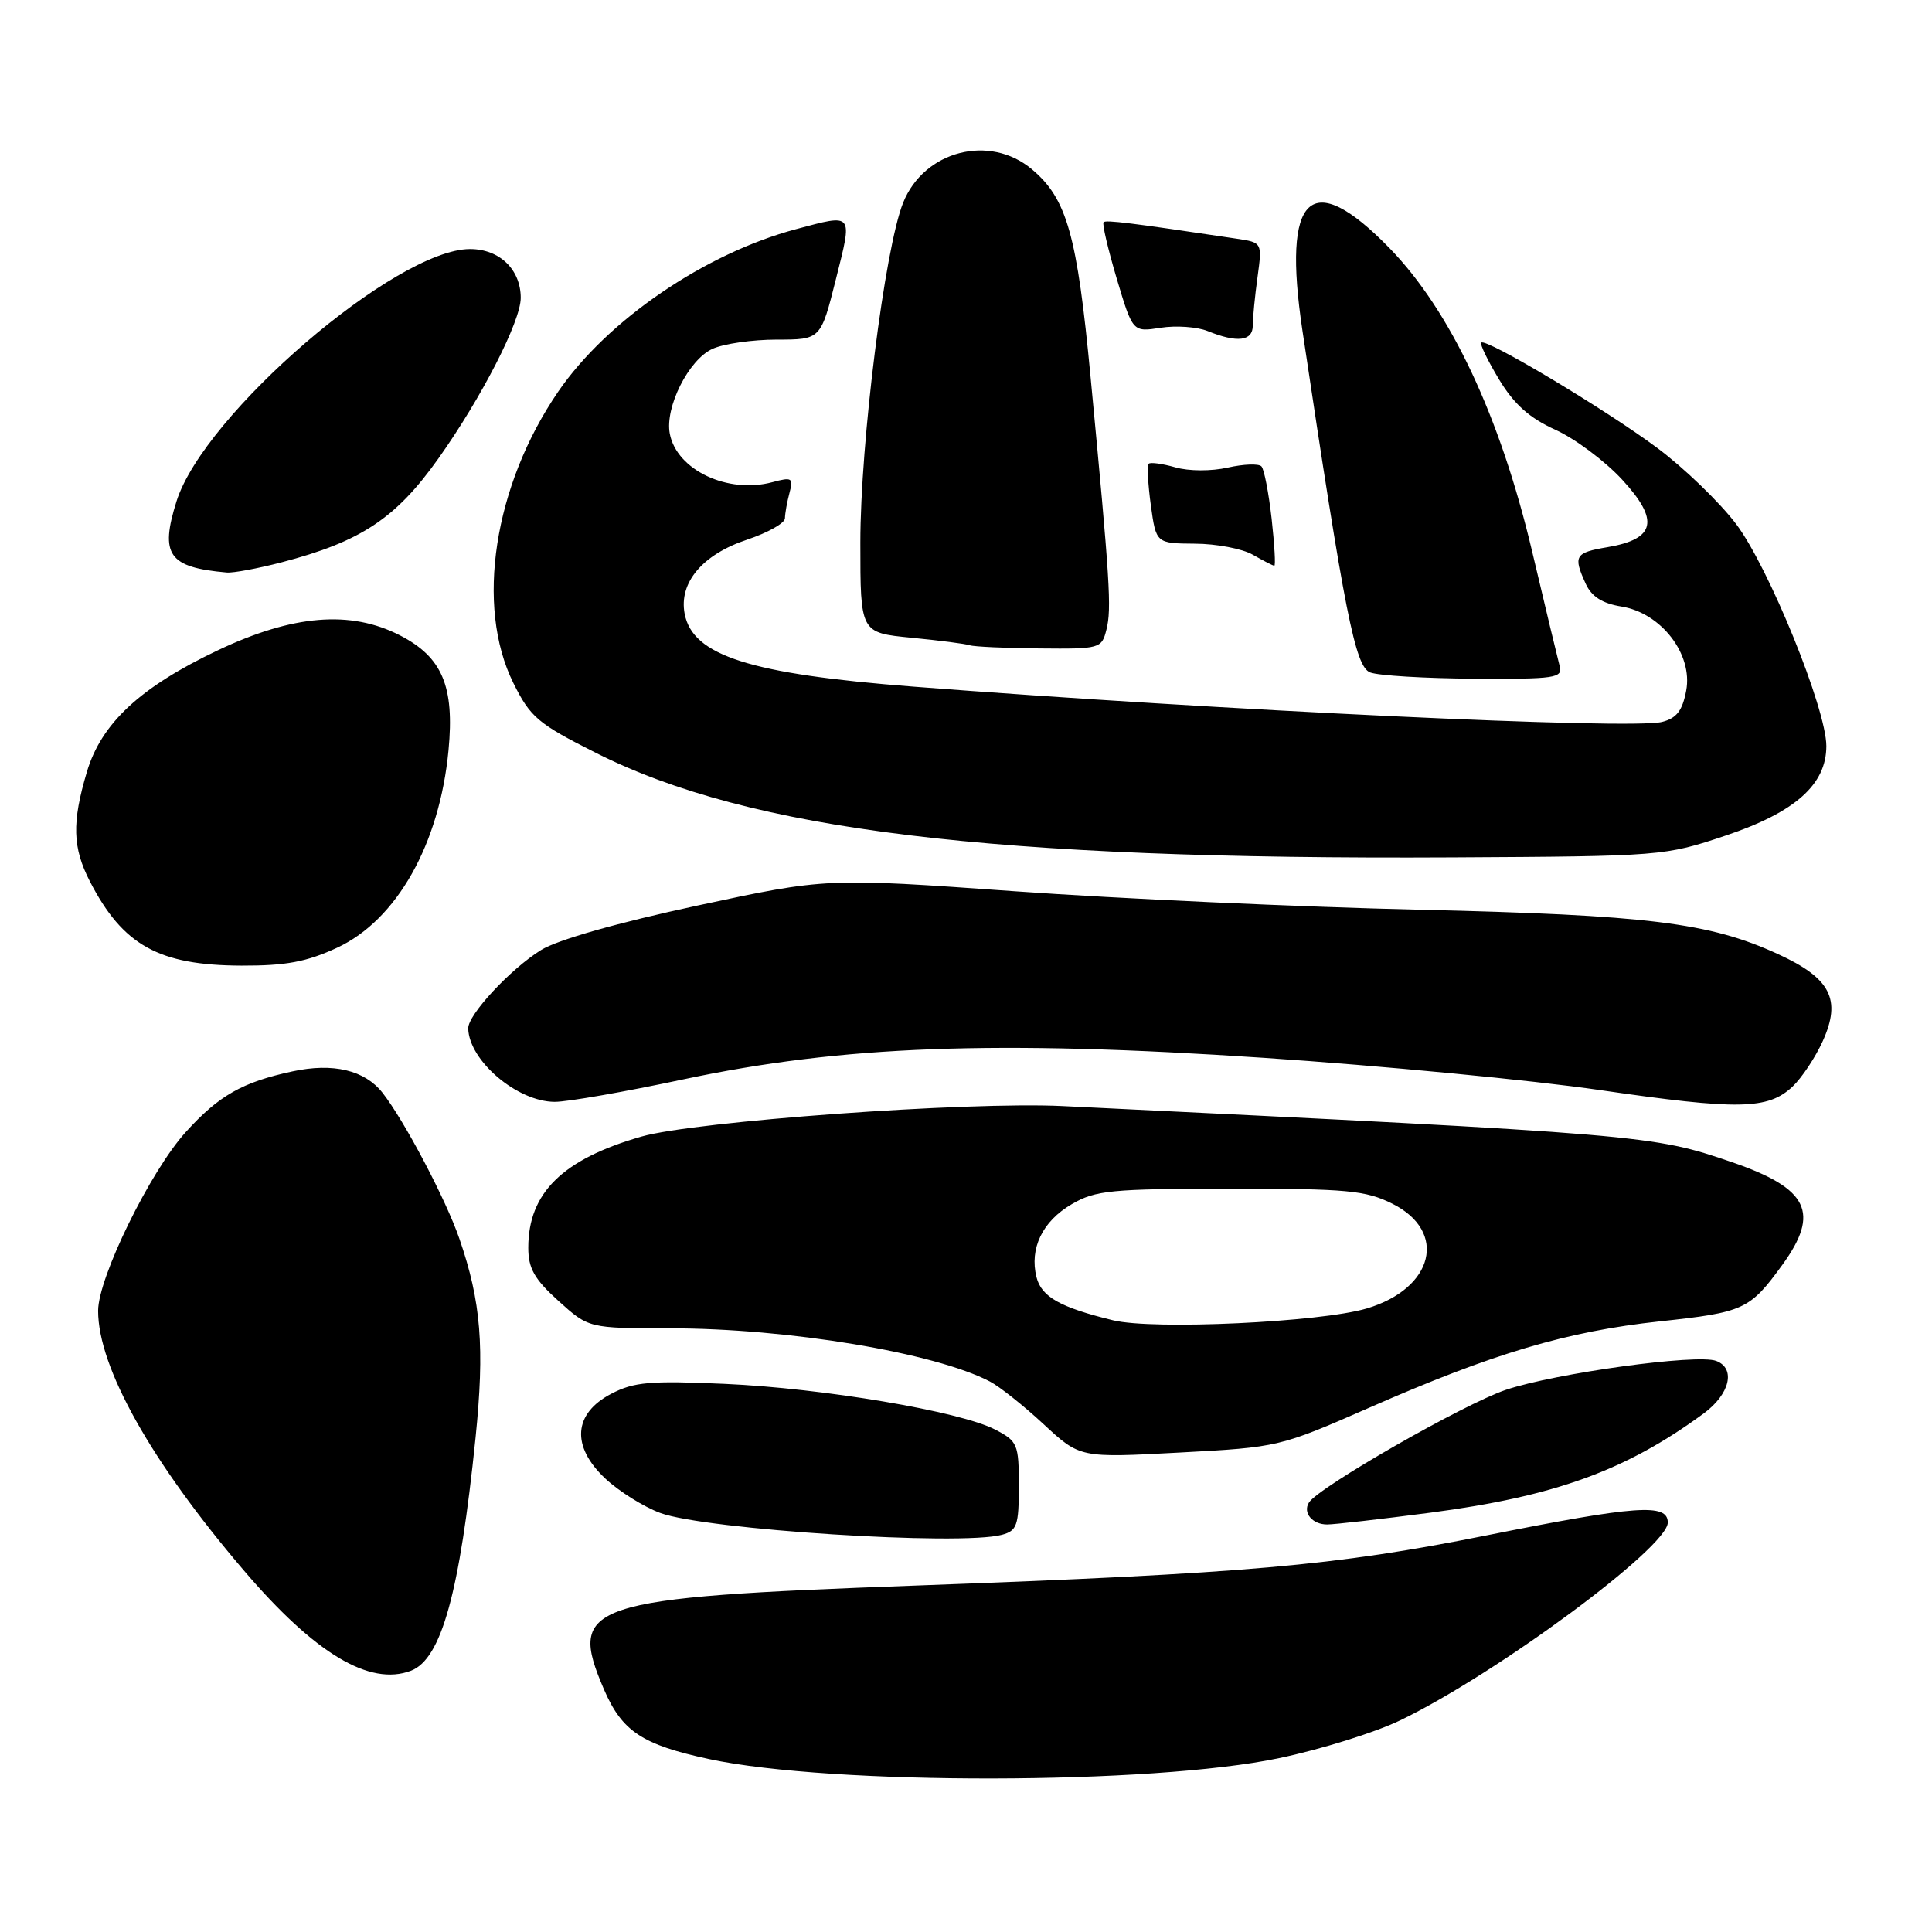 <?xml version="1.0" encoding="UTF-8" standalone="no"?>
<!DOCTYPE svg PUBLIC "-//W3C//DTD SVG 1.1//EN" "http://www.w3.org/Graphics/SVG/1.1/DTD/svg11.dtd" >
<svg xmlns="http://www.w3.org/2000/svg" xmlns:xlink="http://www.w3.org/1999/xlink" version="1.1" viewBox="0 0 256 256">
 <g >
 <path fill="currentColor"
d=" M 169.50 232.96 C 175.00 231.81 182.20 229.56 185.50 227.97 C 198.22 221.85 220.98 205.04 220.99 201.75 C 221.00 199.17 216.87 199.47 196.85 203.47 C 176.78 207.48 165.38 208.48 121.47 210.09 C 77.59 211.69 75.15 212.50 80.03 223.86 C 82.43 229.42 85.09 231.18 93.97 233.09 C 110.21 236.57 152.69 236.50 169.50 232.96 Z  M 54.46 221.38 C 58.48 219.83 60.90 211.12 63.01 190.54 C 64.23 178.55 63.75 172.48 60.88 164.16 C 59.10 158.96 53.56 148.46 50.68 144.79 C 48.33 141.80 44.14 140.80 38.77 141.96 C 32.11 143.39 28.99 145.16 24.59 150.03 C 19.90 155.22 13.00 169.30 13.00 173.69 C 13.00 181.18 20.03 193.71 32.30 208.08 C 41.71 219.11 48.99 223.47 54.46 221.38 Z  M 132.75 203.37 C 134.76 202.83 135.00 202.14 135.00 196.91 C 135.00 191.35 134.84 190.97 131.85 189.42 C 127.18 187.01 109.08 183.95 96.00 183.37 C 86.16 182.93 83.99 183.12 81.00 184.68 C 75.97 187.30 75.66 191.64 80.19 195.90 C 82.01 197.61 85.30 199.67 87.50 200.48 C 93.51 202.69 127.24 204.85 132.75 203.37 Z  M 189.52 200.44 C 206.04 198.27 215.45 194.85 225.75 187.29 C 229.22 184.74 230.03 181.33 227.41 180.33 C 224.90 179.36 206.13 181.95 199.54 184.16 C 194.00 186.02 174.69 197.07 173.44 199.10 C 172.60 200.45 173.89 202.00 175.85 202.00 C 176.80 202.00 182.95 201.30 189.52 200.44 Z  M 181.50 186.50 C 197.85 179.32 207.61 176.42 219.91 175.09 C 231.10 173.89 231.85 173.54 236.17 167.60 C 241.19 160.68 239.64 157.49 229.54 154.01 C 218.96 150.38 218.15 150.31 140.79 146.56 C 128.21 145.95 92.09 148.57 85.00 150.60 C 74.55 153.60 70.00 158.06 70.00 165.33 C 70.00 168.07 70.81 169.50 74.00 172.38 C 78.01 176.00 78.01 176.00 88.75 176.01 C 104.46 176.01 123.86 179.24 131.17 183.06 C 132.45 183.73 135.66 186.28 138.30 188.73 C 143.10 193.18 143.10 193.18 156.30 192.47 C 169.41 191.77 169.58 191.73 181.50 186.50 Z  M 237.52 143.98 C 238.74 142.83 240.55 140.11 241.53 137.94 C 244.02 132.42 242.57 129.61 235.57 126.41 C 226.49 122.25 218.38 121.25 188.00 120.54 C 172.32 120.18 148.25 119.08 134.50 118.10 C 109.50 116.32 109.50 116.32 92.38 120.00 C 81.89 122.25 73.88 124.53 71.70 125.88 C 67.64 128.39 61.98 134.48 62.04 136.28 C 62.16 140.57 68.54 145.98 73.50 146.00 C 75.15 146.01 82.80 144.67 90.50 143.03 C 111.61 138.55 131.87 137.79 167.50 140.17 C 182.90 141.20 202.93 143.12 212.00 144.44 C 230.36 147.11 234.26 147.04 237.52 143.98 Z  M 44.69 125.57 C 52.58 121.89 58.24 111.85 59.43 99.42 C 60.24 90.94 58.60 87.07 53.00 84.19 C 46.45 80.82 38.79 81.45 28.84 86.18 C 18.58 91.05 13.42 95.85 11.51 102.29 C 9.51 109.00 9.61 112.32 11.91 116.79 C 16.28 125.27 21.04 127.91 32.00 127.95 C 37.87 127.97 40.62 127.46 44.69 125.57 Z  M 228.68 110.71 C 237.88 107.62 242.00 103.95 242.00 98.86 C 242.00 93.93 234.38 75.19 230.05 69.44 C 227.85 66.54 223.14 61.99 219.56 59.33 C 212.72 54.24 196.89 44.77 196.27 45.40 C 196.07 45.60 197.14 47.80 198.64 50.29 C 200.63 53.58 202.66 55.39 206.10 56.95 C 208.69 58.12 212.67 61.09 214.94 63.55 C 219.92 68.95 219.38 71.42 213.01 72.50 C 208.68 73.23 208.43 73.65 210.11 77.34 C 210.89 79.05 212.30 79.96 214.86 80.37 C 220.12 81.22 224.34 86.70 223.43 91.51 C 222.93 94.17 222.16 95.17 220.23 95.66 C 216.09 96.70 161.86 94.14 120.99 90.98 C 99.39 89.31 91.78 86.88 90.72 81.33 C 89.93 77.20 93.08 73.47 99.01 71.50 C 101.76 70.58 104.01 69.31 104.01 68.67 C 104.02 68.03 104.29 66.51 104.61 65.31 C 105.15 63.32 104.94 63.19 102.35 63.89 C 96.45 65.48 89.67 62.29 88.75 57.47 C 88.08 53.97 91.25 47.66 94.40 46.23 C 95.88 45.55 99.72 45.00 102.92 45.00 C 108.75 45.00 108.75 45.00 110.76 37.00 C 112.99 28.13 113.14 28.32 105.50 30.36 C 93.39 33.59 80.46 42.42 73.96 51.90 C 65.43 64.36 62.97 80.30 68.02 90.50 C 70.28 95.05 71.27 95.89 79.00 99.78 C 99.42 110.05 131.28 113.94 192.50 113.61 C 220.20 113.46 220.59 113.43 228.68 110.71 Z  M 206.66 88.25 C 206.41 87.29 204.75 80.42 203.00 73.00 C 198.77 55.16 192.20 41.19 184.13 32.89 C 173.66 22.13 169.87 25.72 172.58 43.81 C 178.21 81.44 179.57 88.32 181.55 89.10 C 182.62 89.52 188.82 89.89 195.32 89.93 C 206.10 89.99 207.09 89.85 206.66 88.25 Z  M 146.61 83.42 C 147.31 80.65 147.08 77.05 144.51 50.00 C 142.73 31.14 141.37 26.33 136.74 22.44 C 131.13 17.71 122.43 19.97 119.67 26.86 C 117.23 32.95 114.00 58.64 114.00 71.91 C 114.00 83.84 114.00 83.84 120.75 84.50 C 124.46 84.86 127.95 85.31 128.50 85.50 C 129.05 85.69 133.20 85.88 137.73 85.92 C 145.77 86.00 145.98 85.94 146.61 83.42 Z  M 37.31 74.51 C 47.81 71.77 52.45 68.70 58.10 60.74 C 63.82 52.68 69.00 42.57 69.00 39.47 C 69.00 35.71 66.19 33.00 62.28 33.00 C 52.49 33.00 27.03 54.88 23.39 66.42 C 21.16 73.52 22.33 75.18 30.04 75.86 C 30.89 75.94 34.16 75.33 37.31 74.51 Z  M 168.50 68.75 C 168.11 65.31 167.51 62.18 167.15 61.80 C 166.79 61.41 164.78 61.49 162.68 61.96 C 160.50 62.45 157.53 62.44 155.75 61.93 C 154.03 61.44 152.44 61.22 152.21 61.45 C 151.98 61.68 152.11 64.15 152.49 66.94 C 153.19 72.00 153.19 72.00 158.34 72.04 C 161.18 72.05 164.62 72.71 166.00 73.50 C 167.38 74.29 168.66 74.95 168.85 74.96 C 169.04 74.98 168.88 72.19 168.50 68.75 Z  M 166.00 43.14 C 166.00 42.12 166.28 39.22 166.63 36.71 C 167.25 32.14 167.25 32.14 163.88 31.63 C 149.83 29.53 146.55 29.12 146.23 29.44 C 146.02 29.64 146.81 33.00 147.97 36.91 C 150.09 44.01 150.09 44.01 153.79 43.43 C 155.83 43.11 158.62 43.31 160.00 43.86 C 163.94 45.46 166.00 45.21 166.00 43.14 Z  M 147.50 174.95 C 140.48 173.24 138.00 171.85 137.34 169.23 C 136.39 165.43 138.12 161.83 142.01 159.56 C 145.16 157.72 147.20 157.52 163.00 157.51 C 178.51 157.50 180.95 157.73 184.50 159.50 C 191.86 163.18 190.01 170.73 181.10 173.38 C 174.93 175.21 152.82 176.24 147.50 174.95 Z "/>
</g>
</svg>